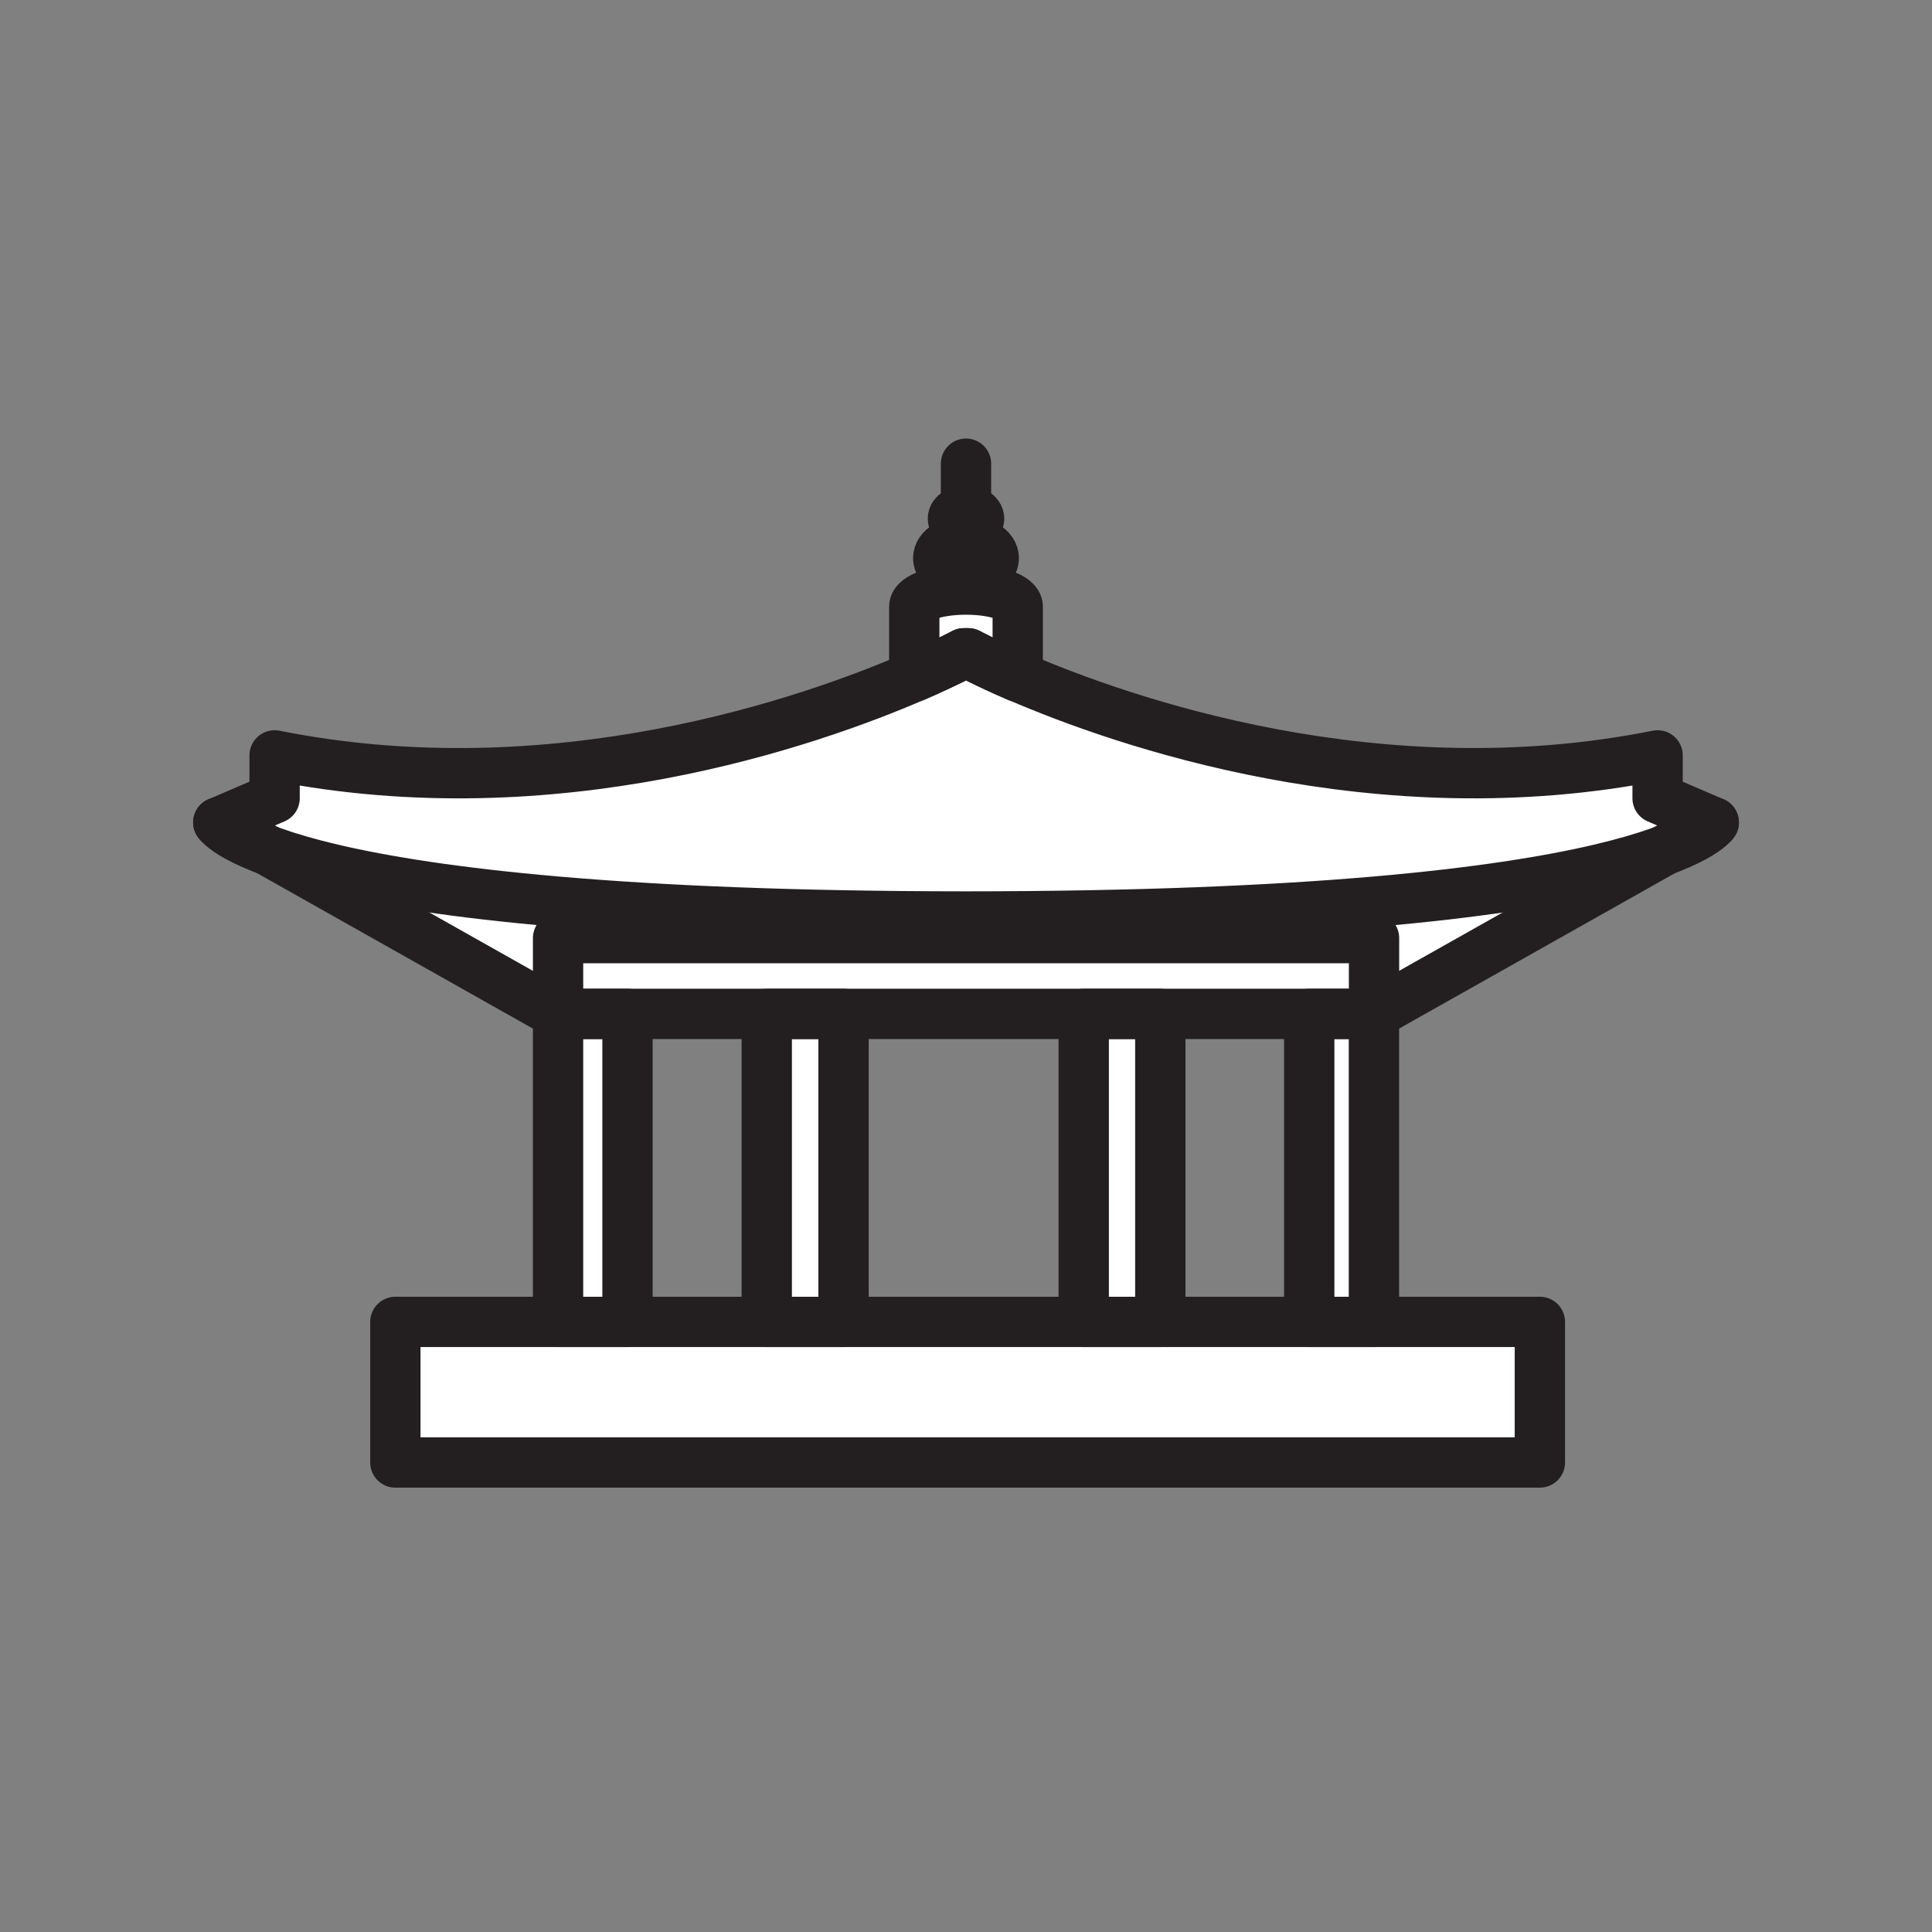 <svg xmlns="http://www.w3.org/2000/svg" viewBox="0 0 1920 1920">
    <rect x="0" y="0" width="1920" height="1920" fill="#808080" stroke="none"/>
    <style>
        .st0{fill:#fff}.st1{fill:none;stroke:#231f20;stroke-width:50;stroke-linecap:round;stroke-linejoin:round;stroke-miterlimit:10}
    </style>
    <path class="st0" d="M960 571.9c15.2 0 27.6-7.7 27.6-17.2s-12.4-17.2-27.6-17.2-27.6 7.7-27.6 17.2 12.4 17.2 27.6 17.2zm0-48.3c7.2 0 13-3.6 13-8.1s-5.8-8.1-13-8.1-13 3.6-13 8.1c0 4.4 5.8 8.1 13 8.1zm0 62.3c-28.4 0-51.4 7.6-51.4 17v69.6c31.6-13.7 49.2-23.2 49.2-23.2h4.4s17.6 9.5 49.2 23.2v-69.6c0-9.4-23-17-51.4-17z" id="Layer_8"/>
    <path class="st0" d="M1647.2 793.3v-42.6c-278.2 55.6-532.2-33.5-635.8-78.3-31.6-13.7-49.2-23.2-49.2-23.2h-4.4s-17.6 9.5-49.2 23.2c-103.5 44.8-357.6 134-635.8 78.4v42.6l-55.9 24 49.3 27.8c74 27.5 255.5 65.7 693.8 65.8 438.3-.1 619.8-38.2 693.8-65.8l49.3-27.8-55.9-24.1z" id="Layer_9"/>
    <path class="st0" d="M1653.8 845.1c-74 27.5-255.5 65.7-693.8 65.8-438.3-.1-619.8-38.2-693.8-65.8l288.3 162.5v-75.3h810.9v75.3l288.4-162.5z" id="Layer_10"/>
    <path class="st0" d="M554.6 932.3v381.4h69v-306.1H762v306.1h76.2v-306.1H1077v306.1h76v-306.1h148.1v306.1h64.3V932.3z" id="Layer_12"/>
    <path class="st0" d="M392.9 1313.7h1137.4v139.7H392.9z" id="Layer_13"/>
    <g id="STROKES">
        <path class="st1" d="M1703.1 817.3s-56.8 93.3-743 93.5c-686.2-.2-743.1-93.5-743.1-93.5l55.9-24v-42.6c278.2 55.6 532.2-33.5 635.8-78.3 31.6-13.6 49.2-23.2 49.2-23.2h4.4s17.6 9.5 49.2 23.2c103.6 44.7 357.6 133.9 635.8 78.3v42.6l55.8 24z"/>
        <path class="st1" d="M1011.4 602.9v69.6c-31.6-13.6-49.2-23.2-49.2-23.2h-4.4s-17.6 9.5-49.2 23.2v-69.6c0-9.4 23-17 51.4-17s51.4 7.6 51.4 17z"/>
        <ellipse class="st1" cx="960" cy="554.7" rx="27.6" ry="17.2"/>
        <ellipse class="st1" cx="960" cy="515.4" rx="13" ry="8.1"/>
        <path class="st1" d="M960 500.8v-40"/>
        <path class="st1" d="M762 1007.6h76.3v306.1H762z"/>
        <path class="st1" d="M554.6 1007.6h69v306.1h-69z"/>
        <path class="st1" d="M1301.1 1007.6h64.3v306.1h-64.3z"/>
        <path class="st1" d="M1077 1007.6h76.1v306.1H1077z"/>
        <path class="st1" d="M554.6 932.3h810.9v75.3H554.6z"/>
        <path class="st1" d="M216.9 817.3l337.7 190.3"/>
        <path class="st1" d="M1365.4 1007.6l337.7-190.3"/>
        <path class="st1" d="M392.9 1313.7h1137.4v139.7H392.9z"/>
    </g>
</svg>
